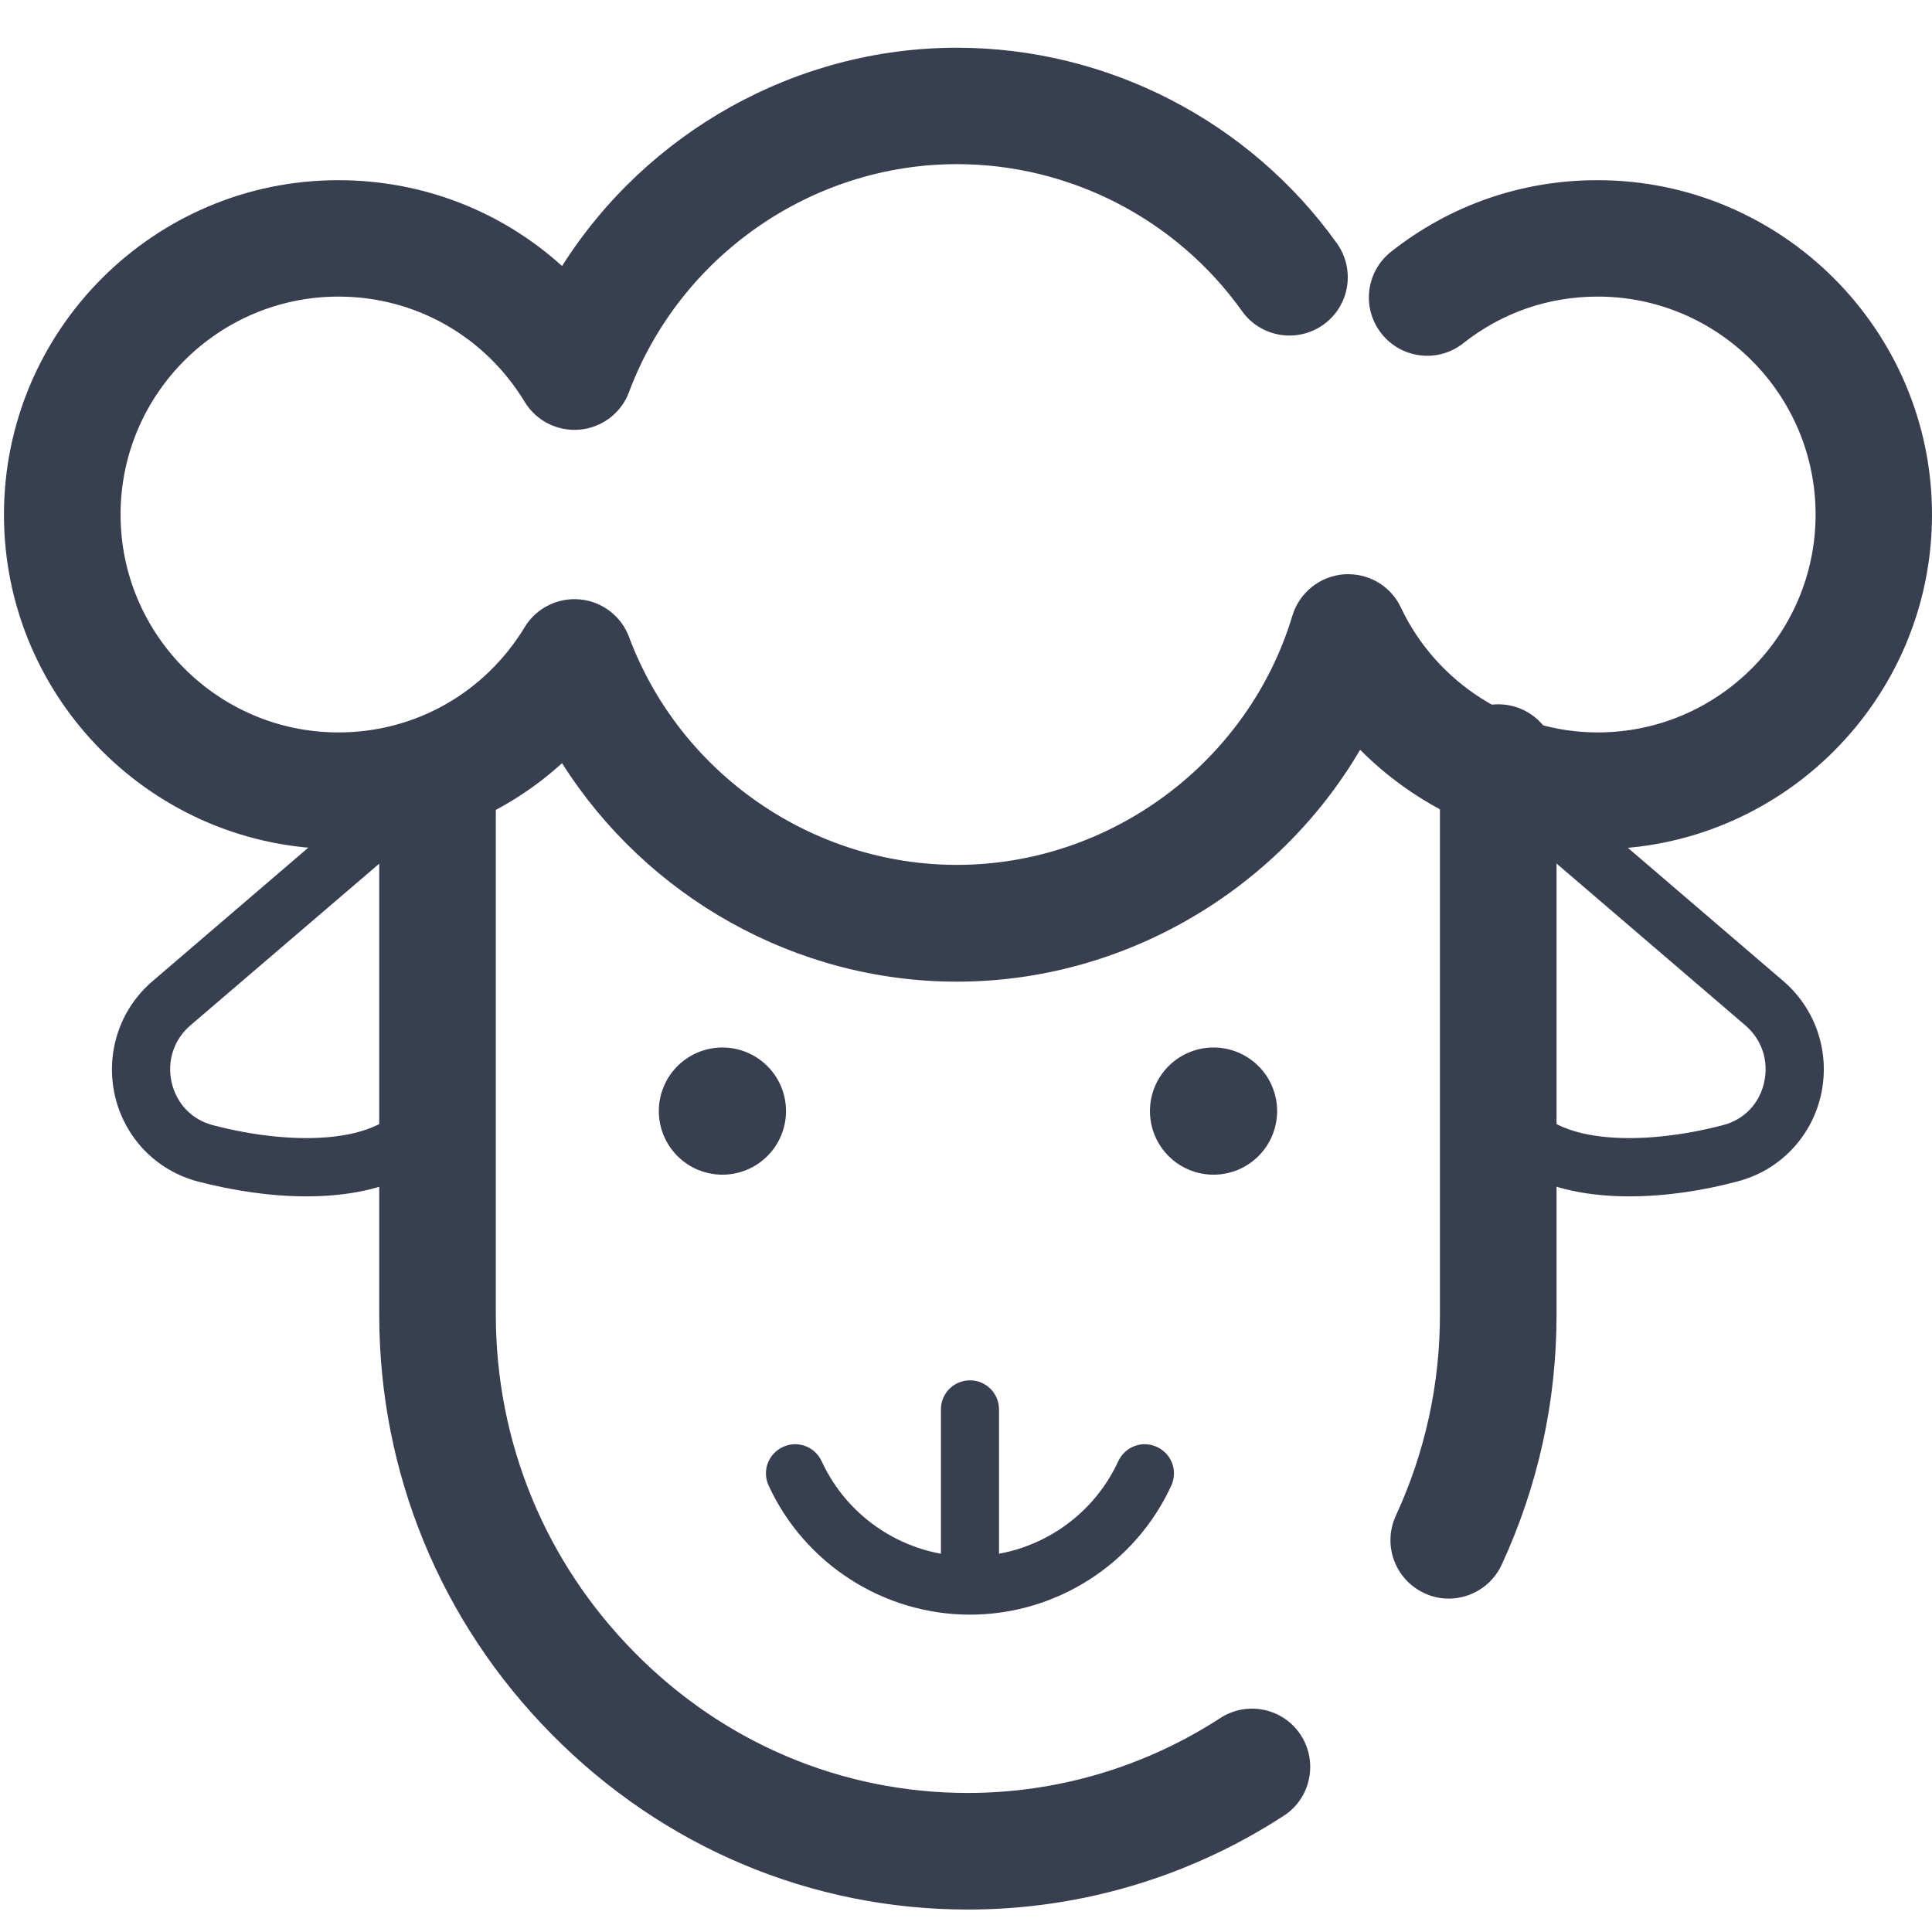 <?xml version="1.0" standalone="no"?><!DOCTYPE svg PUBLIC "-//W3C//DTD SVG 1.1//EN" "http://www.w3.org/Graphics/SVG/1.1/DTD/svg11.dtd"><svg class="icon" width="200px" height="200.00px" viewBox="0 0 1024 1024" version="1.1" xmlns="http://www.w3.org/2000/svg"><path d="M643.2 588.9m-33.7 0a33.7 33.7 0 1 0 67.4 0 33.7 33.7 0 1 0-67.4 0Z" fill="#383F51" /><path d="M382.9 588.9m-33.7 0a33.7 33.7 0 1 0 67.4 0 33.7 33.7 0 1 0-67.4 0Z" fill="#383F51" /><path d="M514.1 838.8c-8.5 0-15.4-6.9-15.4-15.4V747c0-8.5 6.9-15.4 15.4-15.4s15.4 6.9 15.4 15.4v76.4c0 8.5-6.9 15.4-15.4 15.4z" fill="#383F51" /><path d="M514.1 855.8c-45.7 0-87.6-26.9-106.7-68.4-3.6-7.8-0.2-16.9 7.6-20.5 7.8-3.6 16.9-0.2 20.5 7.6 14.1 30.6 44.9 50.4 78.6 50.4 33.7 0 64.5-19.8 78.6-50.4 3.6-7.8 12.7-11.2 20.5-7.6 7.8 3.6 11.2 12.7 7.6 20.5-19.1 41.6-61 68.4-106.7 68.4zM316.3 379.8h-0.5V318zM721.6 318h12.1v61.8h-12.1z" fill="#383F51" /><path d="M507.2 520.3c-85.6 0-164.5-45-209.3-115.8-32 29.1-73.8 45.5-118.6 45.5C81.6 450 2.1 370.5 2.1 272.8 2.1 175 81.6 95.5 179.3 95.5c44.8 0 86.6 16.5 118.6 45.5C342.7 70.3 421.6 25.3 507.2 25.3c79.7 0 155 38.8 201.4 103.7 9.9 13.9 6.7 33.2-7.2 43.1-13.9 9.9-33.2 6.7-43.1-7.2C623.5 116.1 567 87 507.2 87c-77 0-146.8 48.6-173.8 120.8-4.1 11.1-14.3 18.8-26 19.9-11.8 1.1-23.2-4.6-29.3-14.7-21.2-34.9-58.1-55.8-98.7-55.8-63.7 0-115.5 51.8-115.5 115.5s51.8 115.5 115.5 115.5c40.6 0 77.5-20.9 98.7-55.8 6.1-10.1 17.5-15.8 29.3-14.7 11.8 1.1 21.9 8.9 26 19.9 27 72.3 96.9 120.8 173.8 120.8 81.3 0 154.4-54.3 177.8-132.1 3.7-12.2 14.5-20.9 27.3-21.9 12.7-0.9 24.8 6 30.2 17.6 19 40.2 60 66.2 104.3 66.2 63.7 0 115.5-51.8 115.5-115.5s-51.8-115.5-115.5-115.5c-26.1 0-50.7 8.5-71.2 24.7-13.4 10.6-32.8 8.3-43.4-5.1-10.6-13.4-8.3-32.8 5.1-43.4 31.5-24.8 69.3-37.9 109.4-37.9 97.7 0 177.3 79.5 177.3 177.3 0 97.7-79.5 177.3-177.3 177.3-47.8 0-93-19.7-125.8-52.7-43.7 74.4-125.1 122.9-213.7 122.9z" fill="#383F51" /><path d="M513 1012.1c-83.1 0-161.4-33-220.5-92.8-59-59.6-91.5-138.7-91.5-222.5V413.3c0-17.1 13.8-30.9 30.9-30.9s30.9 13.8 30.9 30.9v283.5c0 67.5 26.1 131.1 73.6 179.1 47.3 48 110 74.4 176.5 74.4 47.5 0 93.8-13.7 133.9-39.7 14.3-9.3 33.5-5.2 42.7 9.1s5.2 33.5-9.1 42.7c-50 32.5-107.9 49.7-167.4 49.7zM767.8 847.3c-4.3 0-8.7-0.9-12.9-2.9-15.5-7.2-22.2-25.5-15.1-41 15.5-33.6 23.4-69.5 23.4-106.7V404.2c0-17.1 13.8-30.9 30.9-30.9 17.1 0 30.9 13.8 30.9 30.9v292.6c0 46.2-9.8 90.8-29.1 132.6-5.2 11.2-16.4 17.9-28.1 17.9z" fill="#383F51" /><path d="M863.7 634.1c-38 0-72.7-12-84.3-46.1l29.3-9.9c9.8 28.9 61.1 29.7 104.7 18.2 11-2.9 19.1-11.3 21.6-22.5 2.6-11.4-1.1-22.8-10-30.4L807.4 442.6l20.1-23.5 117.6 100.8c17.5 15 25.1 38.2 20 60.7-5.1 22.2-21.9 39.7-43.9 45.5-18.2 4.9-38.3 8-57.5 8zM162.4 634.1c-19.2 0-39.2-3.1-57.6-7.9-22-5.8-38.8-23.2-43.9-45.5-5.1-22.5 2.5-45.8 20-60.7l117.6-100.8 20.1 23.5L101 543.4c-8.9 7.6-12.6 19-10 30.4 2.6 11.2 10.7 19.6 21.6 22.5 43.5 11.5 94.9 10.7 104.7-18.2l29.3 9.9c-11.5 34.1-46.2 46.1-84.2 46.1z" fill="#383F51" /></svg>